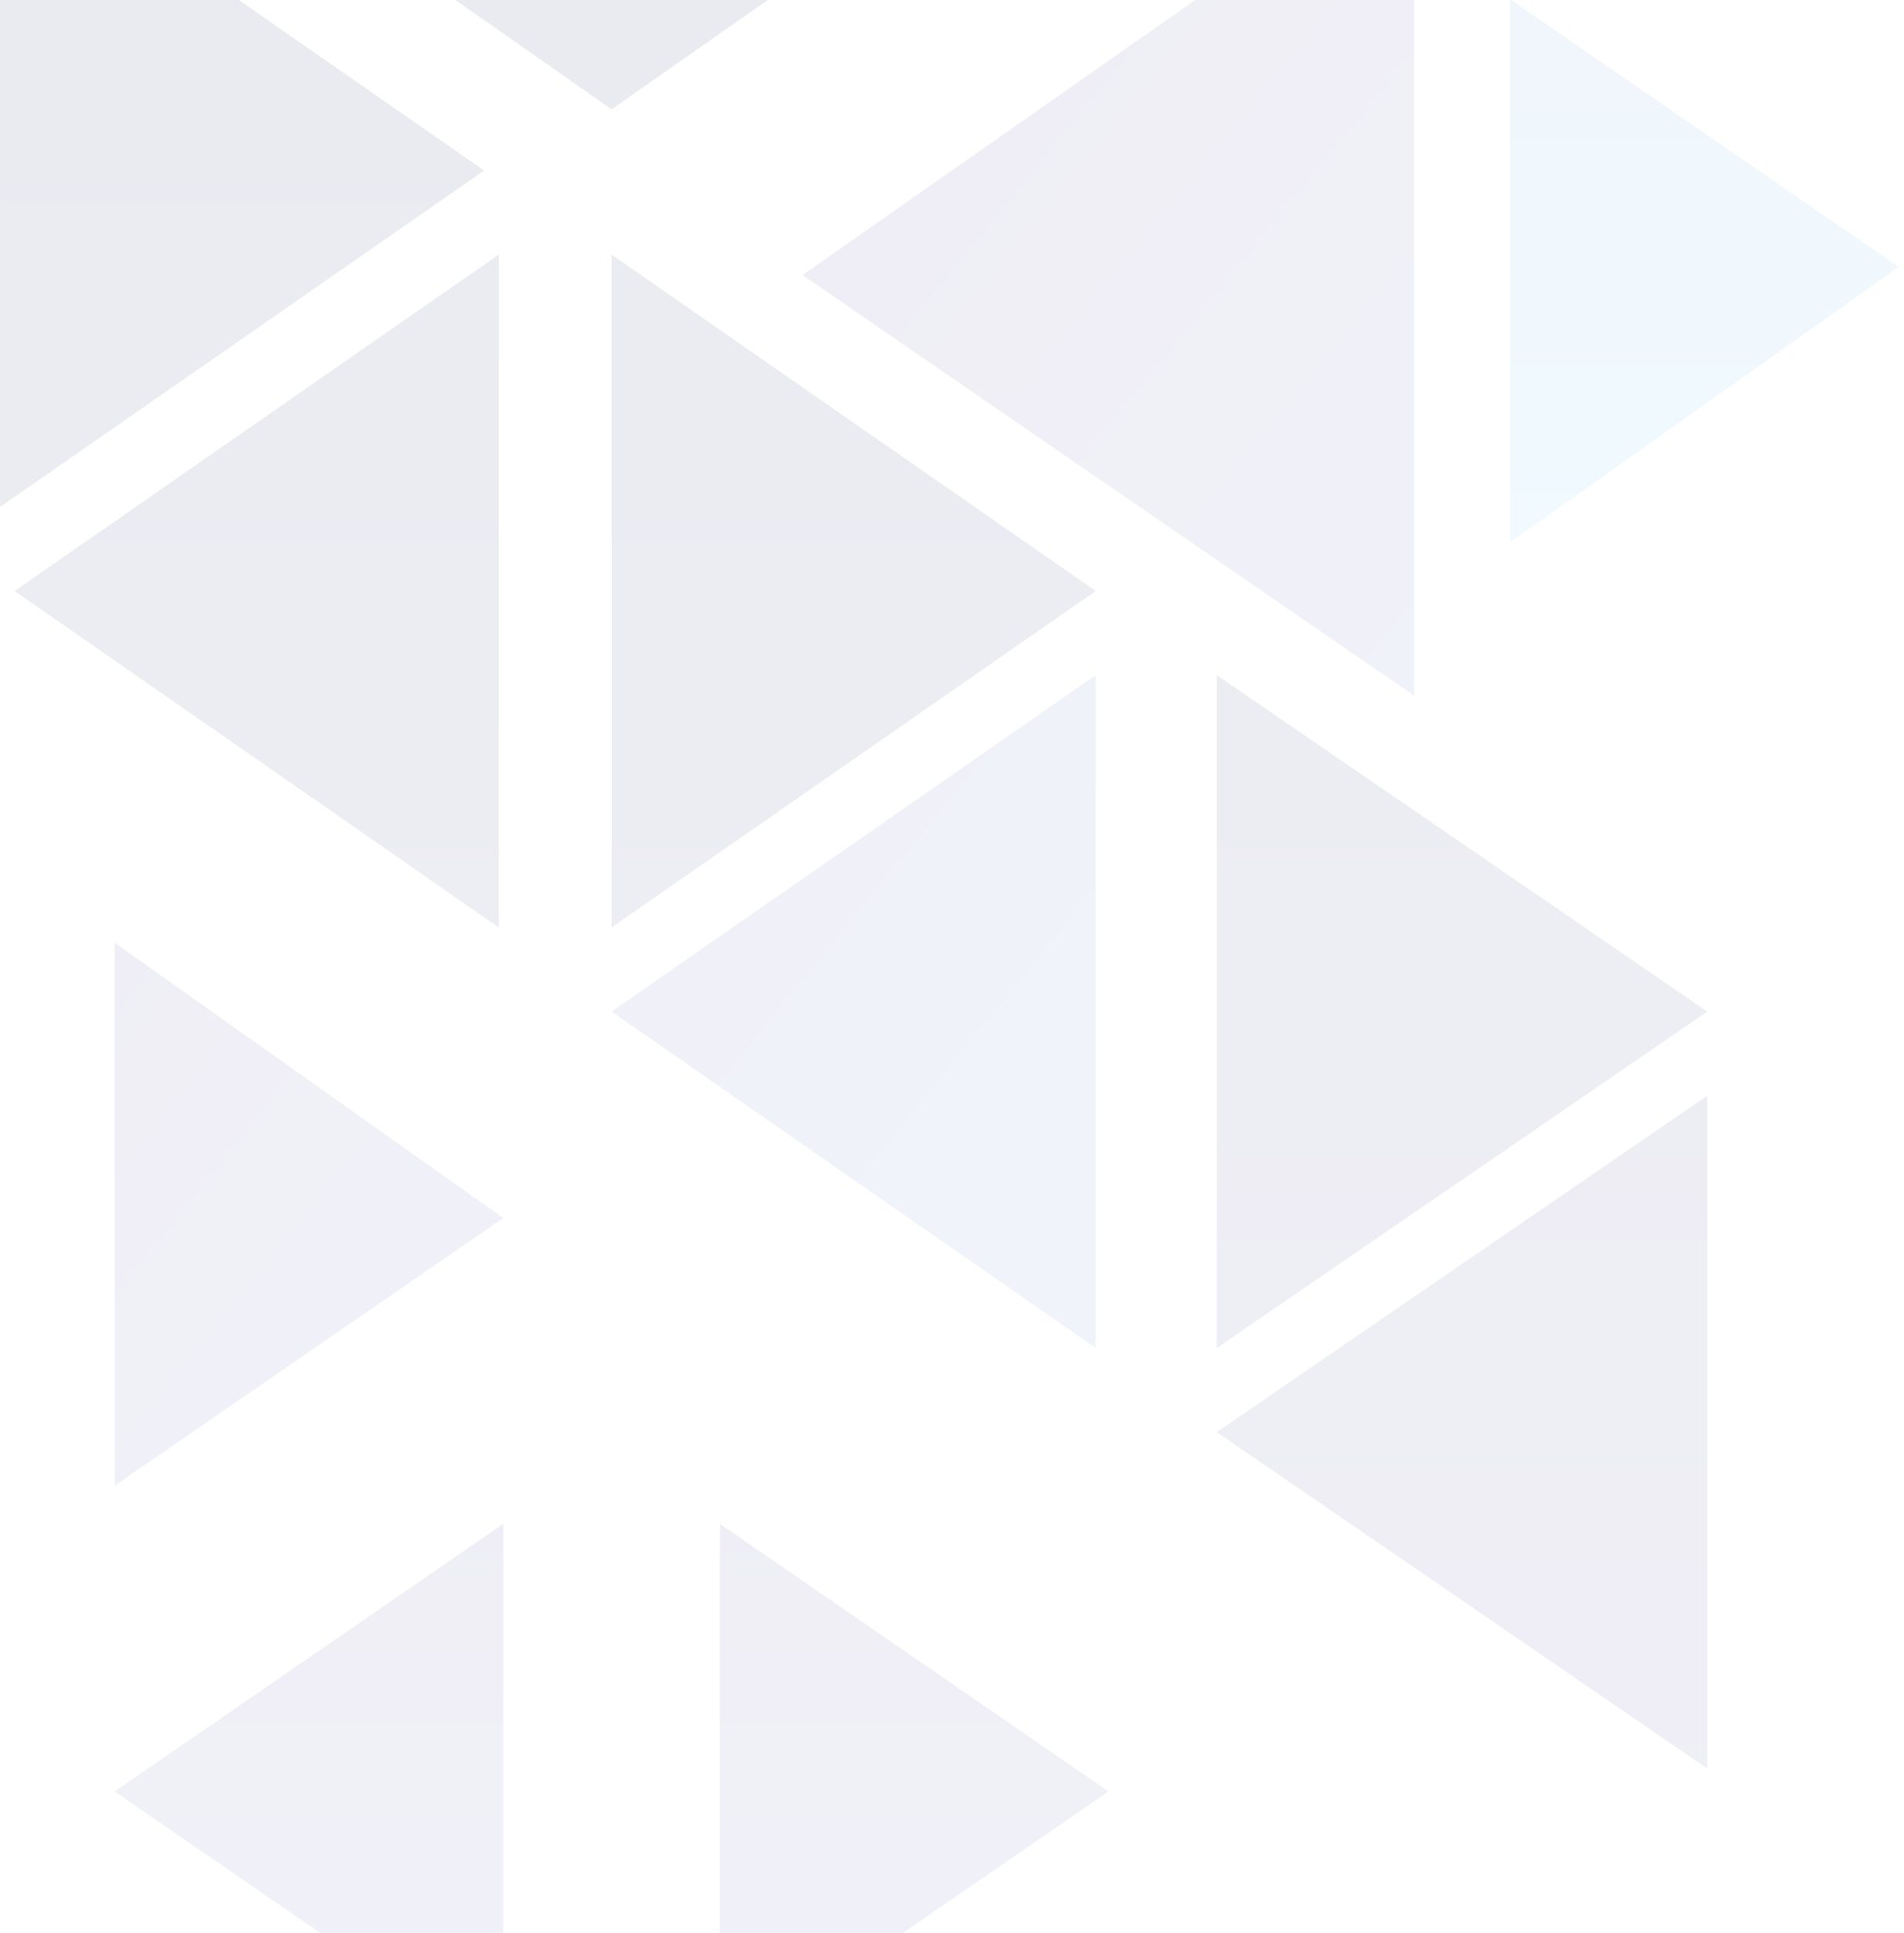 <svg fill="none" height="265" viewBox="0 0 261 265" width="261" xmlns="http://www.w3.org/2000/svg" xmlns:xlink="http://www.w3.org/1999/xlink"><linearGradient id="a"><stop offset="0" stop-color="#6cf"/><stop offset=".5" stop-color="#6258a6"/><stop offset=".99" stop-color="#273470"/></linearGradient><linearGradient id="b" gradientUnits="userSpaceOnUse" x1="205.617" x2="-204.798" xlink:href="#a" y1="329.866" y2="-3.062"/><linearGradient id="c" gradientUnits="userSpaceOnUse" x1="131.953" x2="-197.177" xlink:href="#a" y1="345.263" y2="80.969"/><linearGradient id="d" gradientUnits="userSpaceOnUse" x1="192.911" x2="-217.188" xlink:href="#a" y1="396.321" y2="62.7"/><linearGradient id="e" gradientUnits="userSpaceOnUse" x1="33.453" x2="33.453" xlink:href="#a" y1="504.004" y2="-5.033"/><linearGradient id="f" gradientUnits="userSpaceOnUse" x1="116.95" x2="116.95" xlink:href="#a" y1="503.999" y2="-5.039"/><linearGradient id="g" gradientUnits="userSpaceOnUse" x1="200.348" x2="200.348" xlink:href="#a" y1="504.004" y2="-5.037"/><linearGradient id="h" gradientUnits="userSpaceOnUse" x1="200.348" x2="200.348" xlink:href="#a" y1="504.008" y2="-5.036"/><linearGradient id="i" gradientUnits="userSpaceOnUse" x1="35.453" x2="35.453" xlink:href="#a" y1="503.999" y2="-5.039"/><linearGradient id="j" gradientUnits="userSpaceOnUse" x1="233.693" x2="233.693" xlink:href="#a" y1="77.232" y2="-329.898"/><linearGradient id="k" gradientUnits="userSpaceOnUse" x1="42.195" x2="42.195" xlink:href="#a" y1="424.658" y2="17.393"/><linearGradient id="l" gradientUnits="userSpaceOnUse" x1="125.688" x2="125.688" xlink:href="#a" y1="424.658" y2="17.393"/><linearGradient id="m" gradientUnits="userSpaceOnUse" x1="125.669" x2="125.669" xlink:href="#a" y1="504.084" y2="-5.138"/><linearGradient id="n" gradientUnits="userSpaceOnUse" x1="42.168" x2="42.168" xlink:href="#a" y1="504.084" y2="-5.022"/><g opacity=".1"><path d="m150.2 92.547-66.368 46.117 66.368 46.117z" fill="url(#b)"/><path d="m15.72 129.234v74.416l53.269-36.684z" fill="url(#c)"/><path d="m193.833-20.992-83.831 58.694 83.831 57.646z" fill="url(#d)"/><path d="m.004-22.742v92.234l66.368-46.117z" fill="url(#e)"/><path d="m83.832 34.898v92.234l66.368-46.12z" fill="url(#f)"/><path d="m166.795 92.547v92.234l67.241-46.117z" fill="url(#g)"/><path d="m234.036 150.195-67.241 46.117 67.241 46.118z" fill="url(#h)"/><path d="m68.372 34.898-66.368 46.114 66.368 46.12z" fill="url(#i)"/><path d="m207.005-.086 53.269 36.684-53.269 37.732z" fill="url(#j)"/><path d="m68.989 208.883-53.269 36.684 53.269 36.684z" fill="url(#k)"/><path d="m98.681 208.883v73.368l53.269-36.684z" fill="url(#l)"/><path d="m83.838-101.352v116.341l83.832-58.694z" fill="url(#m)"/><path d="m83.833-101.352-83.833 57.647 83.833 58.694z" fill="url(#n)"/></g></svg>